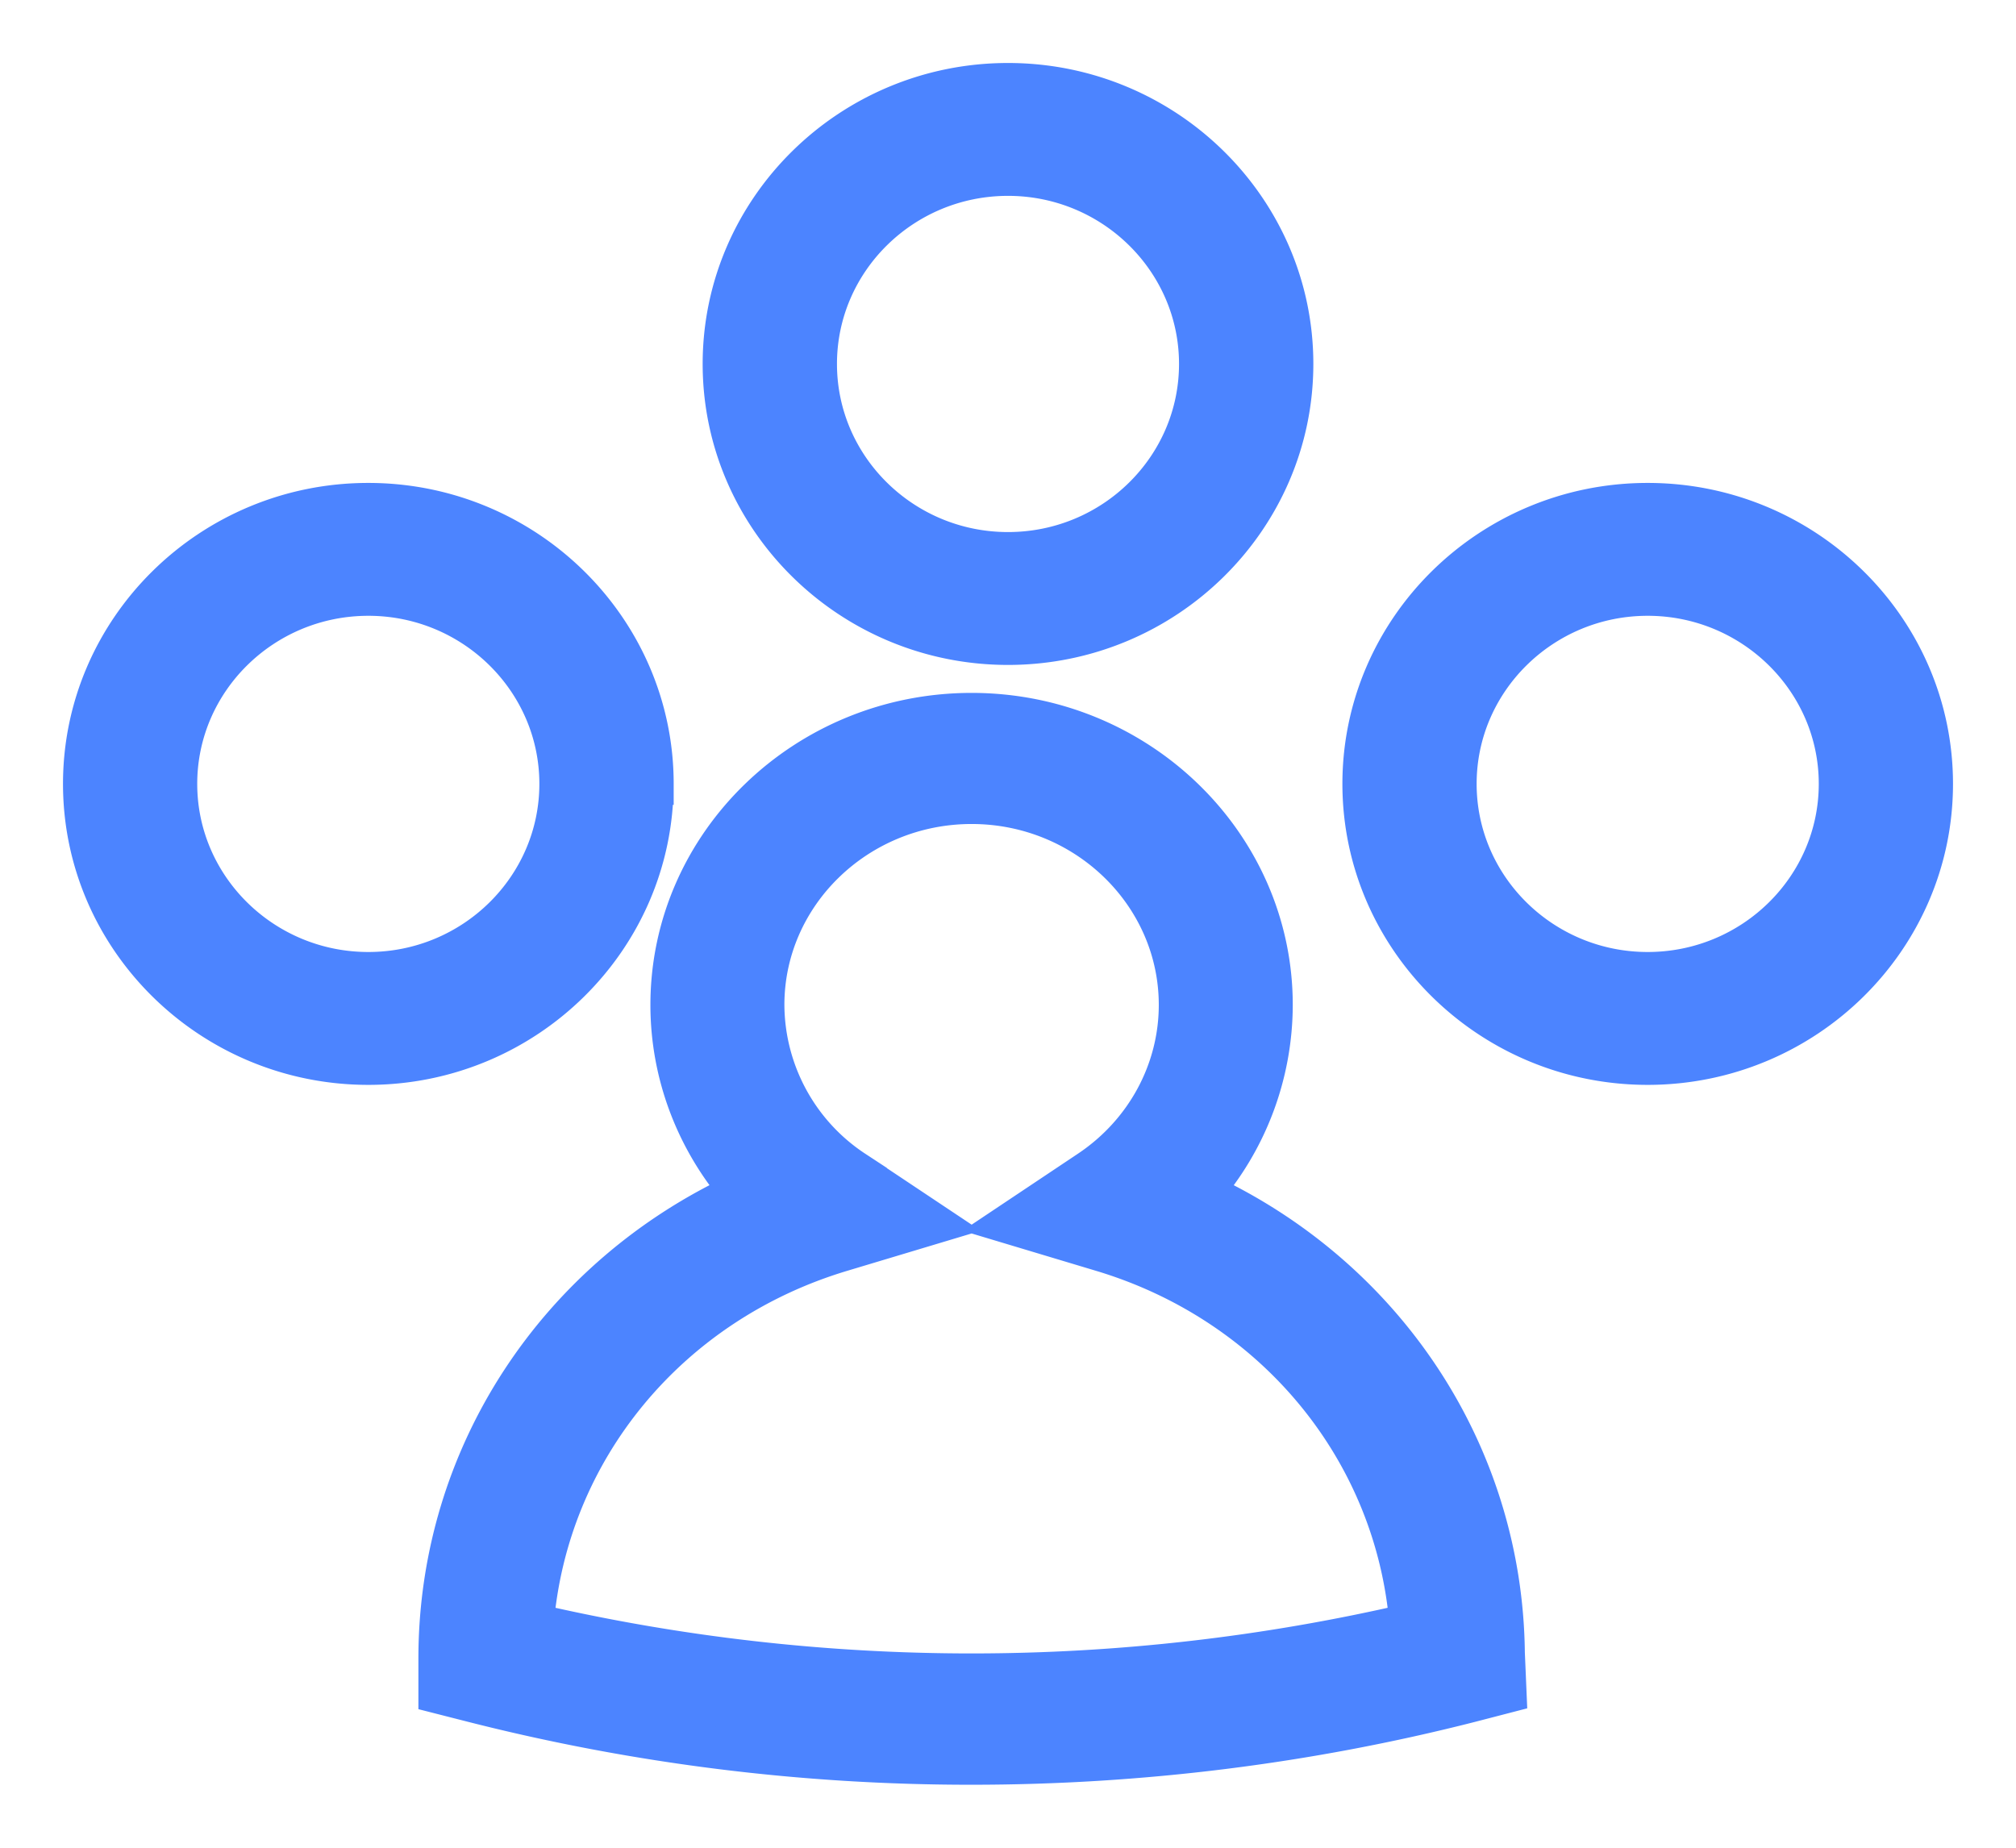 <svg xmlns="http://www.w3.org/2000/svg" width="24" height="22" viewBox="0 0 24 22">
    <g fill="#4C84FF" fill-rule="nonzero" stroke="#4C84FF" stroke-width=".5">
        <path d="M14.297 14.2a3.402 3.402 0 0 0 .843-2.235c0-1.91-1.603-3.465-3.573-3.465s-3.574 1.554-3.574 3.465c0 .827.305 1.616.843 2.234-2.188 1.007-3.605 3.138-3.605 5.548v.409l.408.104a23.99 23.99 0 0 0 5.928.74c2.008 0 4.003-.249 5.928-.74l.428-.111-.02-.468c-.026-2.383-1.437-4.485-3.606-5.482zm-7.955 5.137c.168-2.068 1.602-3.825 3.674-4.446l1.079-.324-.93-.62a2.385 2.385 0 0 1-1.077-1.982c0-1.325 1.112-2.404 2.479-2.404 1.366 0 2.478 1.079 2.478 2.404 0 .791-.402 1.532-1.076 1.981l-.93.621 1.079.324c2.072.621 3.505 2.379 3.673 4.447a23.1 23.1 0 0 1-10.45 0zM19.615 6c-1.866 0-3.384 1.495-3.384 3.333s1.518 3.334 3.384 3.334c1.867 0 3.385-1.496 3.385-3.334S21.482 6 19.615 6zm0 5.585c-1.26 0-2.286-1.01-2.286-2.252 0-1.241 1.026-2.251 2.286-2.251s2.287 1.01 2.287 2.251c0 1.242-1.026 2.252-2.287 2.252zM12 7.667c1.866 0 3.385-1.496 3.385-3.334S13.866 1 12 1c-1.866 0-3.385 1.495-3.385 3.333S10.134 7.667 12 7.667zm0-5.585c1.26 0 2.286 1.01 2.286 2.251 0 1.242-1.025 2.252-2.286 2.252-1.26 0-2.286-1.01-2.286-2.252 0-1.241 1.025-2.251 2.286-2.251zM7.77 9.333C7.77 7.495 6.25 6 4.384 6 2.518 6 1 7.495 1 9.333s1.518 3.334 3.385 3.334c1.866 0 3.384-1.496 3.384-3.334zm-3.385 2.252c-1.26 0-2.287-1.01-2.287-2.252 0-1.241 1.026-2.251 2.287-2.251 1.26 0 2.286 1.01 2.286 2.251 0 1.242-1.026 2.252-2.286 2.252z"/>
    </g>
</svg>
